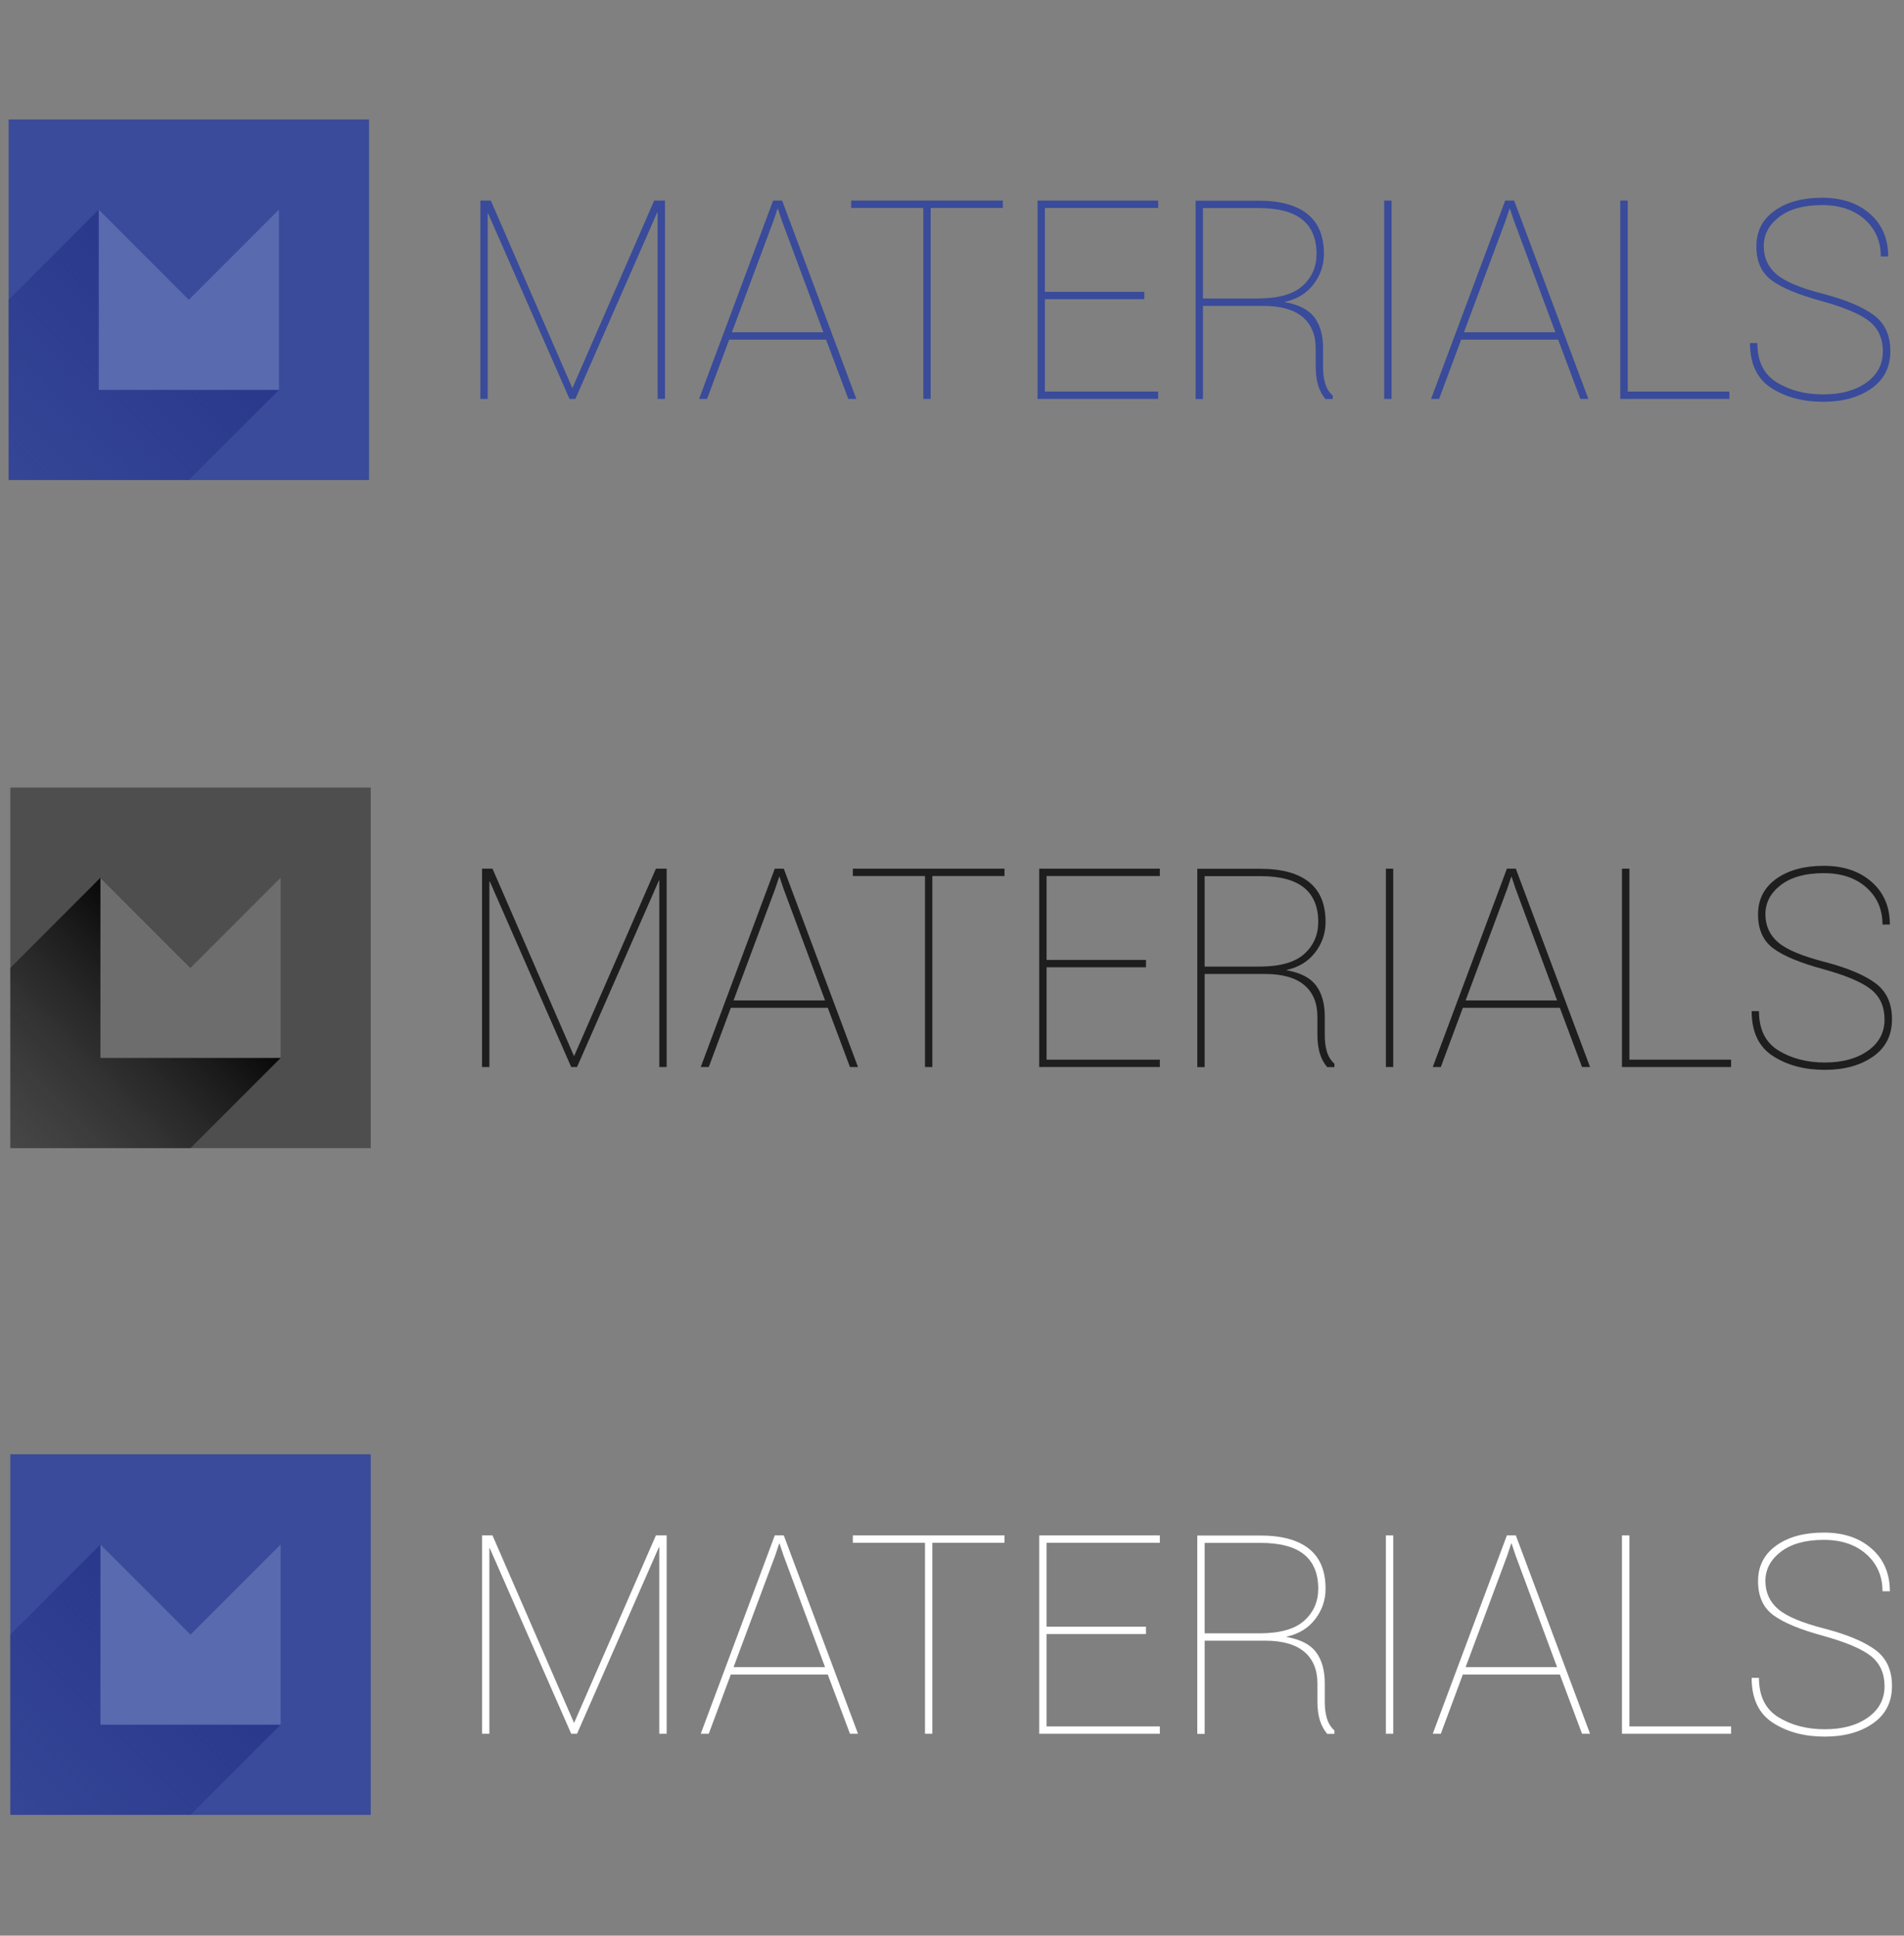<?xml version="1.0" encoding="utf-8"?>
<!-- Generator: Adobe Illustrator 16.0.0, SVG Export Plug-In . SVG Version: 6.00 Build 0)  -->
<!DOCTYPE svg PUBLIC "-//W3C//DTD SVG 1.1//EN" "http://www.w3.org/Graphics/SVG/1.1/DTD/svg11.dtd">
<svg version="1.1" id="Layer_1" xmlns="http://www.w3.org/2000/svg" xmlns:xlink="http://www.w3.org/1999/xlink" x="0px" y="0px"
	 width="185px" height="188px" viewBox="0 0 185 188" enable-background="new 0 0 185 188" xml:space="preserve">
<rect x="0" y="0" width="185" height="188" fill="#808080" stroke="none"/>
<g>
	<g>
		<g>
			<g>
				<path fill="#394B9A" d="M47.689,19.481l7.925,18.217l7.952-18.217h1.045v19.265h-0.716V20.631h-0.038l-7.952,18.114h-0.569
					l-7.912-18.021h-0.038v18.021h-0.715V19.481H47.689z"/>
				<path fill="#394B9A" d="M80.266,32.989h-9.419l-2.145,5.757h-0.777l7.195-19.265h0.874l7.21,19.265h-0.78L80.266,32.989z
					 M71.112,32.275h8.89l-4.035-10.849l-0.384-1.15h-0.039l-0.383,1.15L71.112,32.275z"/>
				<path fill="#394B9A" d="M97.437,20.196h-7.01v18.55h-0.713v-18.55h-7.011v-0.715h14.734V20.196z"/>
				<path fill="#394B9A" d="M111.181,29.06h-9.656v8.97h11.008v0.716h-11.72V19.481h11.72v0.715h-11.008v8.15h9.656V29.06z"/>
				<path fill="#394B9A" d="M116.885,29.708v9.049h-0.715V19.494h6.14c2.073,0,3.648,0.43,4.721,1.289
					c1.072,0.862,1.607,2.151,1.607,3.872c0,1.093-0.337,2.079-1.011,2.957c-0.672,0.876-1.59,1.443-2.765,1.699v0.04
					c1.352,0.239,2.301,0.735,2.864,1.489c0.556,0.752,0.828,1.753,0.828,2.997v1.812c0,0.609,0.072,1.146,0.211,1.613
					c0.143,0.471,0.382,0.857,0.729,1.165v0.331h-0.701c-0.318-0.37-0.558-0.817-0.721-1.337c-0.15-0.521-0.232-1.12-0.232-1.8
					v-1.759c0-1.339-0.43-2.367-1.285-3.083c-0.855-0.713-2.122-1.07-3.808-1.07H116.885z M116.885,28.992h5.291
					c2.013,0,3.471-0.406,4.379-1.222c0.909-0.816,1.367-1.853,1.367-3.115c0-1.474-0.462-2.583-1.385-3.328
					c-0.92-0.746-2.328-1.118-4.228-1.118h-5.425V28.992z"/>
				<path fill="#394B9A" d="M135.209,38.746h-0.713V19.481h0.713V38.746z"/>
				<path fill="#394B9A" d="M151.396,32.989h-9.424l-2.142,5.757h-0.781l7.2-19.265h0.871l7.212,19.265h-0.779L151.396,32.989z
					 M142.241,32.275h8.889l-4.034-10.849l-0.384-1.15h-0.041l-0.383,1.15L142.241,32.275z"/>
				<path fill="#394B9A" d="M158.156,38.03h9.88v0.716h-10.604V19.481h0.725V38.03z"/>
				<path fill="#394B9A" d="M182.945,34.127c0-1.233-0.431-2.204-1.293-2.903c-0.867-0.703-2.412-1.361-4.645-1.979
					c-2.246-0.609-3.858-1.277-4.854-2.01c-1.002-0.733-1.497-1.836-1.497-3.308c0-1.464,0.591-2.618,1.769-3.459
					c1.175-0.843,2.718-1.263,4.619-1.263c1.915,0,3.463,0.521,4.646,1.56c1.183,1.043,1.773,2.422,1.773,4.141h-0.716
					c0-1.463-0.52-2.66-1.559-3.593c-1.038-0.926-2.425-1.394-4.145-1.394c-1.78,0-3.17,0.383-4.172,1.151
					c-0.997,0.766-1.499,1.709-1.499,2.833c0,1.109,0.405,2.021,1.229,2.73c0.818,0.712,2.352,1.35,4.604,1.924
					c2.171,0.574,3.788,1.256,4.861,2.051c1.071,0.793,1.606,1.958,1.606,3.492c0,1.562-0.611,2.772-1.839,3.632
					c-1.227,0.86-2.79,1.291-4.698,1.291c-1.965,0-3.637-0.447-5.022-1.337c-1.387-0.891-2.077-2.346-2.077-4.365h0.713
					c0,1.781,0.636,3.059,1.907,3.828c1.267,0.774,2.764,1.158,4.479,1.158c1.732,0,3.137-0.381,4.206-1.146
					C182.413,36.401,182.945,35.389,182.945,34.127z"/>
			</g>
		</g>
	</g>
	<g>
		<rect x="0.842" y="11.603" fill="#394B9A" width="35.017" height="35.021"/>
		<g>
			<defs>
				<rect id="SVGID_1_" x="0.842" y="11.603" width="35.017" height="35.021"/>
			</defs>
			<clipPath id="SVGID_2_">
				<use xlink:href="#SVGID_1_"  overflow="visible"/>
			</clipPath>
			
				<linearGradient id="SVGID_3_" gradientUnits="userSpaceOnUse" x1="5.305" y1="42.158" x2="42.447" y2="5.016" gradientTransform="matrix(0.816 0.184 0.184 0.816 -17.194 17.194)">
				<stop  offset="0" style="stop-color:#2A388C;stop-opacity:0"/>
				<stop  offset="1" style="stop-color:#2A388C"/>
			</linearGradient>
			<polygon clip-path="url(#SVGID_2_)" fill="url(#SVGID_3_)" points="9.596,20.358 27.104,37.867 3.661,61.312 -13.847,43.805 			
				"/>
		</g>
		<g>
			<polygon fill="#5A6AAF" points="27.104,20.358 27.104,20.358 27.104,20.358 			"/>
			<polygon fill="#5A6AAF" points="9.596,20.358 9.596,37.867 27.104,37.867 27.104,20.358 18.352,29.114 			"/>
		</g>
	</g>
</g>
<g>
	<g>
		<g>
			<g>
				<path fill="#1E1E1E" d="M47.853,84.37l7.924,18.215l7.953-18.215h1.045v19.264H64.06V85.52h-0.039l-7.952,18.114h-0.569
					l-7.91-18.022h-0.04v18.022h-0.713V84.37H47.853z"/>
				<path fill="#1E1E1E" d="M80.43,97.88h-9.42l-2.144,5.754h-0.779l7.194-19.264h0.875l7.21,19.264h-0.781L80.43,97.88z
					 M71.275,97.165h8.89l-4.036-10.851l-0.385-1.151h-0.038l-0.383,1.151L71.275,97.165z"/>
				<path fill="#1E1E1E" d="M97.601,85.083h-7.01v18.551h-0.714V85.083h-7.012V84.37h14.737V85.083z"/>
				<path fill="#1E1E1E" d="M111.346,93.948h-9.657v8.972h11.005v0.714h-11.721V84.37h11.721v0.713h-11.005v8.151h9.657V93.948z"/>
				<path fill="#1E1E1E" d="M117.048,94.598v9.048h-0.715V84.382h6.141c2.073,0,3.646,0.43,4.72,1.29
					c1.074,0.861,1.602,2.15,1.602,3.871c0,1.093-0.33,2.08-1.004,2.957c-0.672,0.877-1.592,1.443-2.764,1.7v0.039
					c1.349,0.24,2.3,0.736,2.856,1.491c0.556,0.751,0.835,1.752,0.835,2.995v1.812c0,0.609,0.07,1.148,0.209,1.613
					c0.143,0.47,0.386,0.86,0.729,1.165v0.33h-0.701c-0.315-0.369-0.559-0.814-0.718-1.335c-0.153-0.521-0.235-1.118-0.235-1.8
					V98.75c0-1.339-0.428-2.368-1.285-3.083c-0.855-0.712-2.124-1.069-3.809-1.069H117.048z M117.048,93.88h5.293
					c2.012,0,3.469-0.406,4.377-1.222c0.91-0.816,1.367-1.854,1.367-3.116c0-1.474-0.461-2.583-1.385-3.328
					c-0.92-0.745-2.329-1.119-4.227-1.119h-5.426V93.88z"/>
				<path fill="#1E1E1E" d="M135.371,103.634h-0.712V84.37h0.712V103.634z"/>
				<path fill="#1E1E1E" d="M151.559,97.88h-9.422l-2.141,5.754h-0.782l7.202-19.264h0.868l7.211,19.264h-0.78L151.559,97.88z
					 M142.406,97.165h8.886l-4.034-10.851l-0.385-1.151h-0.036l-0.386,1.151L142.406,97.165z"/>
				<path fill="#1E1E1E" d="M158.318,102.92h9.883v0.714h-10.607V84.37h0.725V102.92z"/>
				<path fill="#1E1E1E" d="M183.109,99.018c0-1.236-0.432-2.205-1.294-2.904c-0.868-0.703-2.412-1.362-4.644-1.98
					c-2.246-0.607-3.858-1.277-4.856-2.01c-0.999-0.733-1.497-1.836-1.497-3.308c0-1.465,0.591-2.617,1.77-3.461
					c1.175-0.841,2.716-1.263,4.619-1.263c1.915,0,3.464,0.52,4.646,1.562c1.184,1.04,1.774,2.42,1.774,4.14h-0.716
					c0-1.464-0.521-2.662-1.561-3.592c-1.038-0.93-2.423-1.397-4.144-1.397c-1.779,0-3.173,0.384-4.172,1.151
					c-0.997,0.767-1.5,1.711-1.5,2.834c0,1.108,0.406,2.02,1.23,2.731c0.818,0.71,2.352,1.349,4.603,1.925
					c2.171,0.572,3.788,1.254,4.861,2.05c1.07,0.792,1.606,1.958,1.606,3.492c0,1.562-0.611,2.773-1.838,3.631
					c-1.228,0.86-2.79,1.291-4.697,1.291c-1.967,0-3.642-0.445-5.025-1.338c-1.386-0.888-2.076-2.345-2.076-4.365h0.711
					c0,1.783,0.639,3.061,1.909,3.83c1.268,0.773,2.766,1.16,4.481,1.16c1.732,0,3.133-0.385,4.202-1.148
					C182.574,101.291,183.109,100.278,183.109,99.018z"/>
			</g>
		</g>
	</g>
	<g>
		<rect x="1.005" y="76.491" fill="#4E4E4E" width="35.017" height="35.021"/>
		<g>
			<defs>
				<rect id="SVGID_4_" x="1.005" y="76.491" width="35.017" height="35.021"/>
			</defs>
			<clipPath id="SVGID_5_">
				<use xlink:href="#SVGID_4_"  overflow="visible"/>
			</clipPath>
			
				<linearGradient id="SVGID_6_" gradientUnits="userSpaceOnUse" x1="-13.441" y1="125.955" x2="23.705" y2="88.809" gradientTransform="matrix(0.816 0.184 0.184 0.816 -17.194 17.194)">
				<stop  offset="0" style="stop-color:#3D3D3D;stop-opacity:0"/>
				<stop  offset="1" style="stop-color:#080808"/>
			</linearGradient>
			<polygon clip-path="url(#SVGID_5_)" fill="url(#SVGID_6_)" points="9.759,85.247 27.268,102.754 3.822,126.203 -13.686,108.696 
							"/>
		</g>
		<g>
			<polygon fill="#6D6D6D" points="27.268,85.247 27.268,85.247 27.268,85.247 			"/>
			<polygon fill="#6D6D6D" points="9.758,85.247 9.758,102.754 27.268,102.754 27.268,85.247 18.514,94.002 			"/>
		</g>
	</g>
</g>
<g>
	<g>
		<g>
			<g>
				<path fill="#FFFFFF" d="M47.853,149.127l7.925,18.218l7.952-18.218h1.045v19.263h-0.716v-18.114h-0.039l-7.952,18.114H55.5
					l-7.912-18.021H47.55v18.021h-0.714v-19.263H47.853z"/>
				<path fill="#FFFFFF" d="M80.43,162.635h-9.42l-2.144,5.755h-0.778l7.193-19.263h0.875l7.21,19.263h-0.781L80.43,162.635z
					 M71.275,161.923h8.89l-4.035-10.85l-0.386-1.153h-0.037l-0.383,1.153L71.275,161.923z"/>
				<path fill="#FFFFFF" d="M97.6,149.841H90.59v18.549h-0.715v-18.549h-7.011v-0.714H97.6V149.841z"/>
				<path fill="#FFFFFF" d="M111.345,158.705h-9.656v8.972h11.005v0.713h-11.72v-19.263h11.72v0.714h-11.005v8.152h9.656V158.705z"
					/>
				<path fill="#FFFFFF" d="M117.048,159.352v9.051h-0.716v-19.265h6.141c2.074,0,3.648,0.433,4.721,1.292
					c1.074,0.862,1.603,2.149,1.603,3.87c0,1.093-0.331,2.08-1.005,2.957c-0.672,0.874-1.592,1.442-2.765,1.698v0.042
					c1.351,0.237,2.301,0.732,2.857,1.487c0.556,0.754,0.835,1.754,0.835,2.994v1.814c0,0.61,0.071,1.148,0.21,1.612
					c0.143,0.471,0.383,0.857,0.729,1.171v0.326h-0.701c-0.316-0.372-0.558-0.816-0.719-1.336c-0.152-0.521-0.234-1.119-0.234-1.799
					v-1.761c0-1.34-0.429-2.367-1.285-3.083c-0.854-0.713-2.124-1.072-3.808-1.072H117.048z M117.048,158.638h5.292
					c2.012,0,3.47-0.406,4.378-1.225c0.91-0.814,1.367-1.852,1.367-3.113c0-1.473-0.461-2.584-1.385-3.328
					c-0.92-0.746-2.328-1.119-4.228-1.119h-5.425V158.638z"/>
				<path fill="#FFFFFF" d="M135.372,168.39h-0.715v-19.263h0.715V168.39z"/>
				<path fill="#FFFFFF" d="M151.56,162.635h-9.424l-2.141,5.755h-0.782l7.201-19.263h0.871l7.211,19.263h-0.78L151.56,162.635z
					 M142.405,161.923h8.888l-4.034-10.85l-0.385-1.153h-0.039l-0.383,1.153L142.405,161.923z"/>
				<path fill="#FFFFFF" d="M158.318,167.677h9.882v0.713h-10.605v-19.263h0.724V167.677z"/>
				<path fill="#FFFFFF" d="M183.109,163.772c0-1.235-0.432-2.203-1.294-2.903c-0.869-0.701-2.412-1.358-4.645-1.981
					c-2.246-0.608-3.858-1.278-4.855-2.009c-1.001-0.734-1.496-1.836-1.496-3.308c0-1.466,0.59-2.615,1.769-3.46
					c1.175-0.841,2.715-1.26,4.618-1.26c1.917,0,3.464,0.516,4.646,1.56c1.184,1.038,1.774,2.42,1.774,4.142h-0.716
					c0-1.465-0.521-2.664-1.562-3.594c-1.036-0.928-2.423-1.399-4.144-1.399c-1.779,0-3.172,0.389-4.171,1.155
					c-0.997,0.768-1.5,1.71-1.5,2.832c0,1.107,0.406,2.021,1.23,2.729c0.817,0.713,2.352,1.356,4.604,1.928
					c2.17,0.572,3.787,1.256,4.86,2.049c1.07,0.792,1.606,1.96,1.606,3.491c0,1.562-0.611,2.774-1.838,3.632
					c-1.228,0.861-2.791,1.293-4.698,1.293c-1.967,0-3.641-0.446-5.023-1.336c-1.387-0.892-2.077-2.345-2.077-4.368h0.71
					c0,1.781,0.64,3.058,1.911,3.832c1.267,0.772,2.764,1.157,4.479,1.157c1.732,0,3.135-0.383,4.204-1.146
					C182.575,166.045,183.109,165.034,183.109,163.772z"/>
			</g>
		</g>
	</g>
	<g>
		<rect x="1.005" y="141.249" fill="#394B9A" width="35.017" height="35.021"/>
		<g>
			<defs>
				<rect id="SVGID_7_" x="1.005" y="141.249" width="35.017" height="35.021"/>
			</defs>
			<clipPath id="SVGID_8_">
				<use xlink:href="#SVGID_7_"  overflow="visible"/>
			</clipPath>
			
				<linearGradient id="SVGID_9_" gradientUnits="userSpaceOnUse" x1="-32.355" y1="209.627" x2="4.79" y2="172.482" gradientTransform="matrix(0.816 0.184 0.184 0.816 -17.194 17.194)">
				<stop  offset="0" style="stop-color:#2A388C;stop-opacity:0"/>
				<stop  offset="1" style="stop-color:#2A388C"/>
			</linearGradient>
			<polygon clip-path="url(#SVGID_8_)" fill="url(#SVGID_9_)" points="9.759,150.006 27.268,167.513 3.822,190.958 -13.686,173.453 
							"/>
		</g>
		<g>
			<polygon fill="#5A6AAF" points="27.268,150.006 27.268,150.006 27.268,150.006 			"/>
			<polygon fill="#5A6AAF" points="9.758,150.006 9.758,167.513 27.268,167.513 27.268,150.006 18.514,158.76 			"/>
		</g>
	</g>
</g>
</svg>
